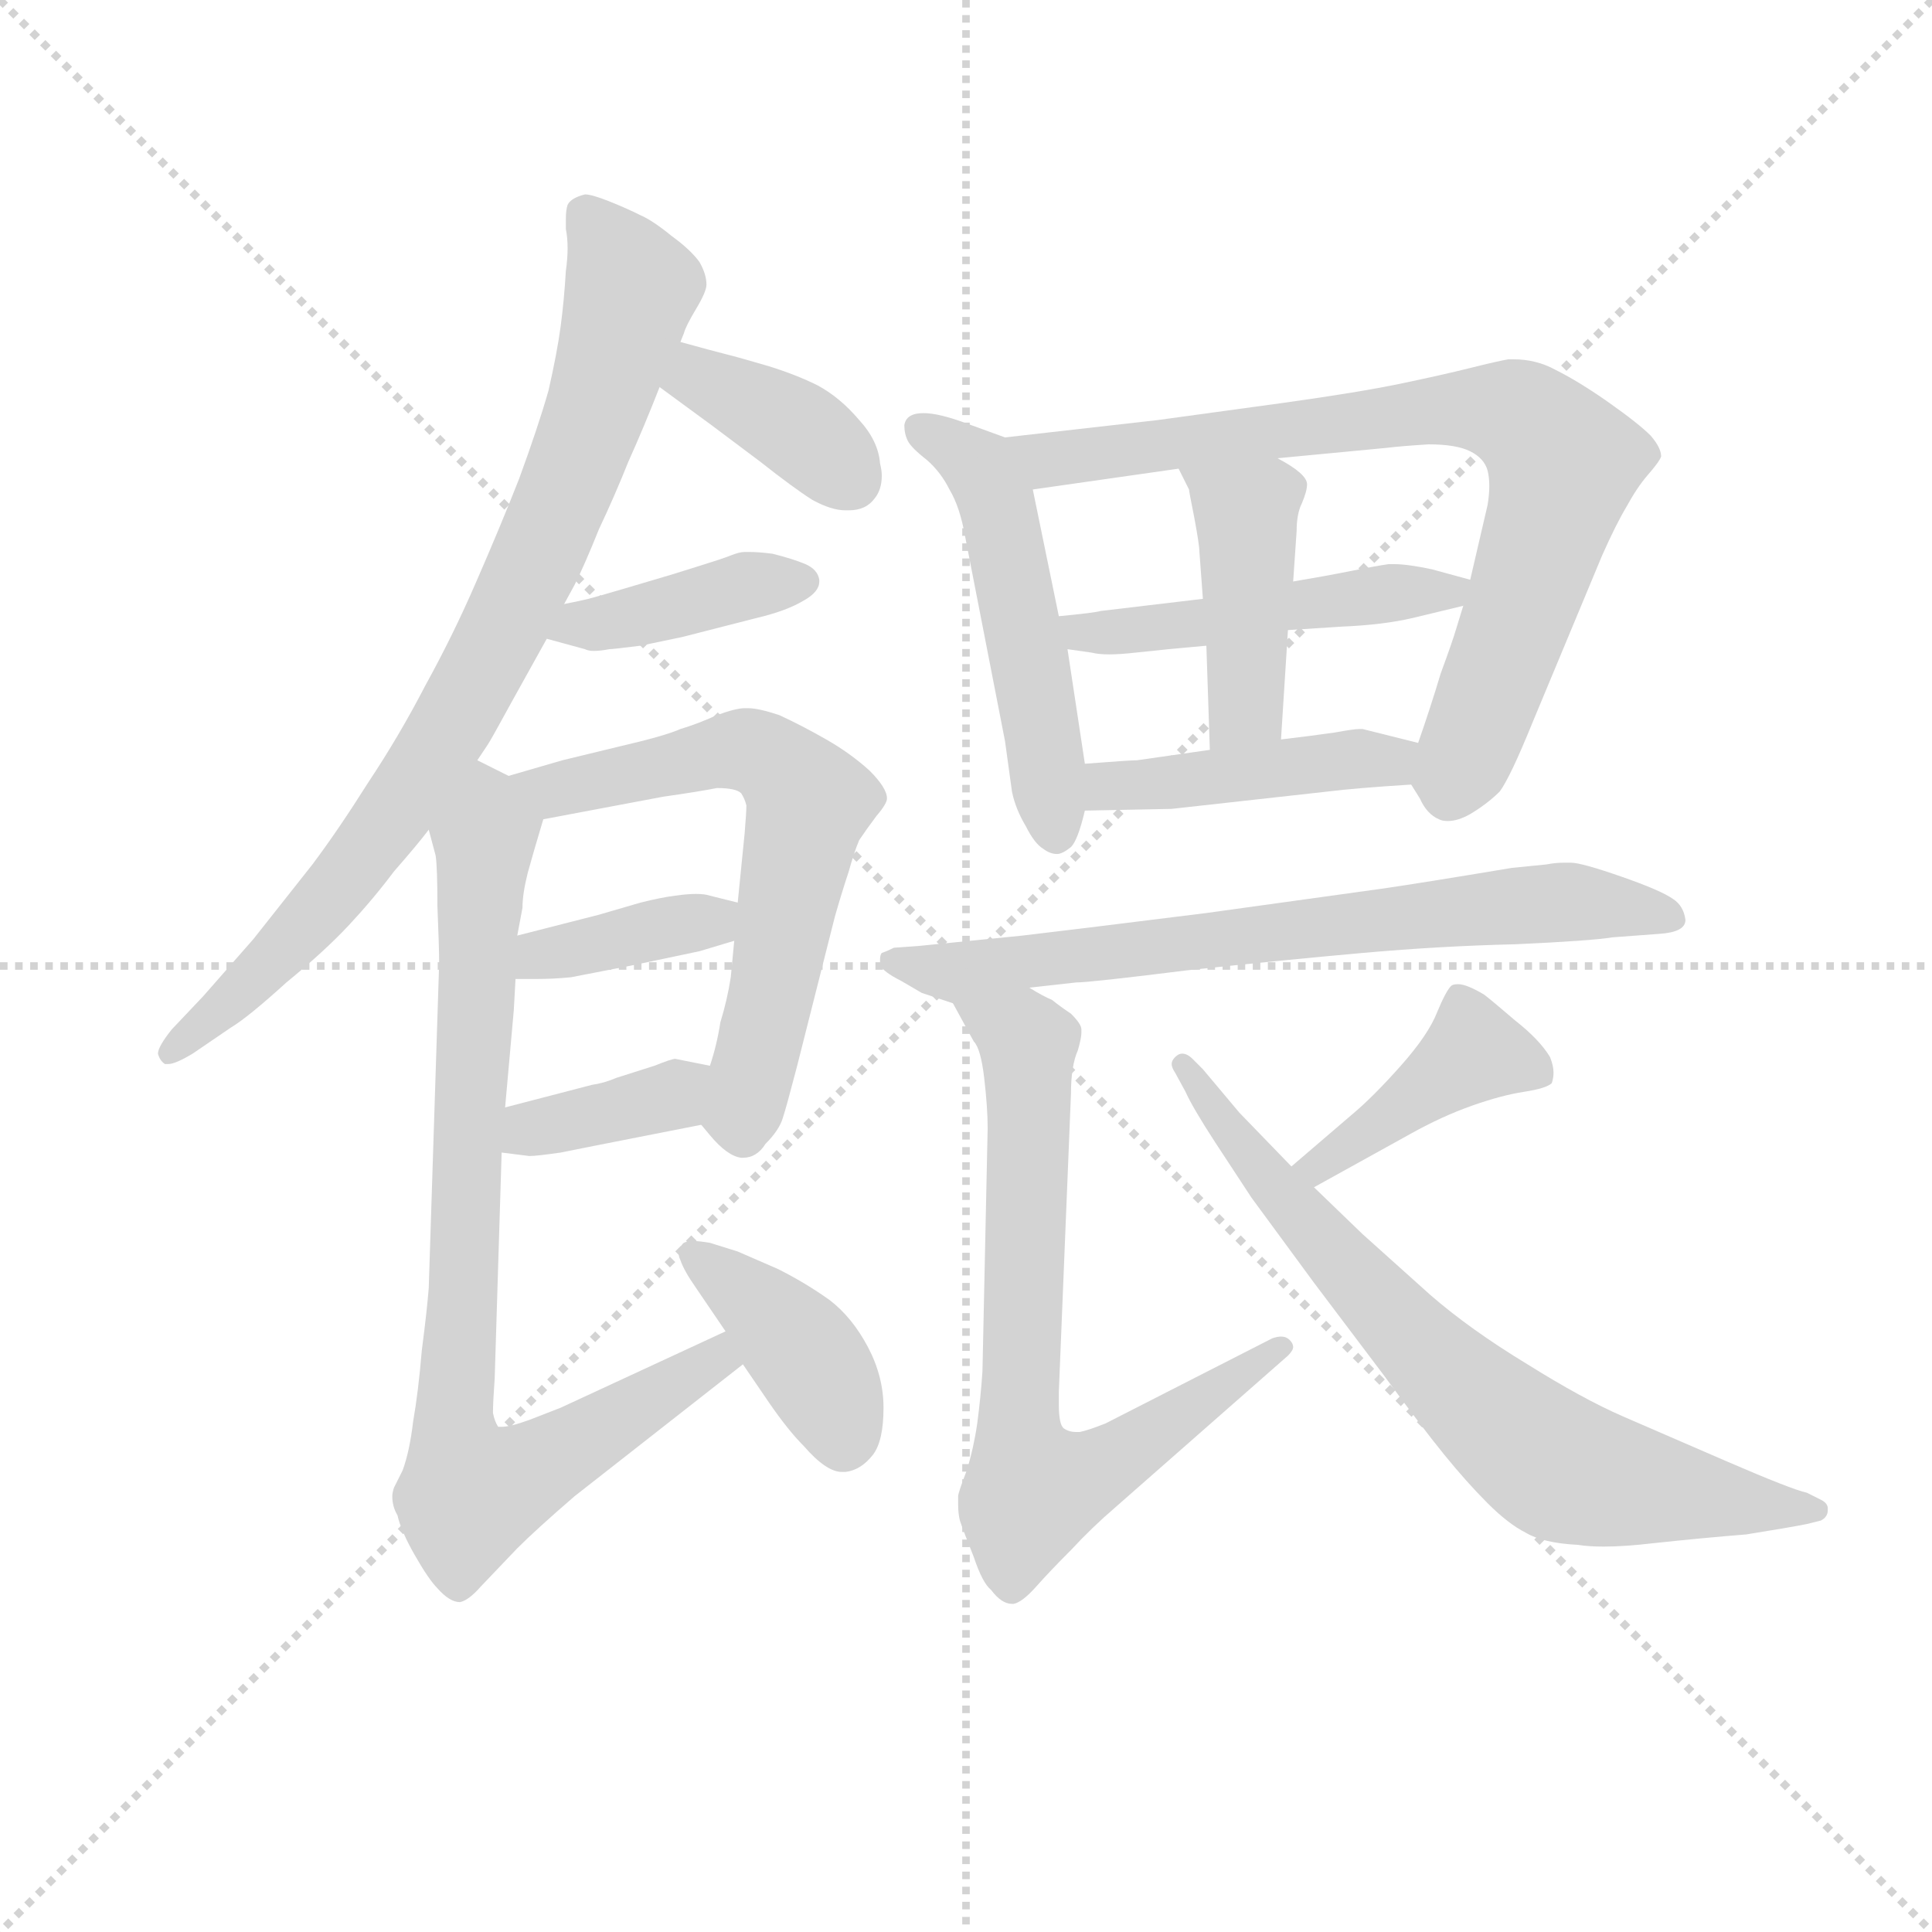 <svg version="1.1" viewBox="0 0 1024 1024" xmlns="http://www.w3.org/2000/svg">
  <g stroke="lightgray" stroke-dasharray="1,1" stroke-width="1" transform="scale(4, 4)">
    <line x1="0" y1="0" x2="256" y2="256"></line>
    <line x1="256" y1="0" x2="0" y2="256"></line>
    <line x1="128" y1="0" x2="128" y2="256"></line>
    <line x1="0" y1="128" x2="256" y2="128"></line>
  </g>
  <g transform="scale(0.92, -0.92) translate(60, -830)">
    <style type="text/css">
      
        @keyframes keyframes0 {
          from {
            stroke: blue;
            stroke-dashoffset: 832;
            stroke-width: 128;
          }
          73% {
            animation-timing-function: step-end;
            stroke: blue;
            stroke-dashoffset: 0;
            stroke-width: 128;
          }
          to {
            stroke: black;
            stroke-width: 1024;
          }
        }
        #make-me-a-hanzi-animation-0 {
          animation: keyframes0 0.927s both;
          animation-delay: 0s;
          animation-timing-function: linear;
        }
      
        @keyframes keyframes1 {
          from {
            stroke: blue;
            stroke-dashoffset: 376;
            stroke-width: 128;
          }
          55% {
            animation-timing-function: step-end;
            stroke: blue;
            stroke-dashoffset: 0;
            stroke-width: 128;
          }
          to {
            stroke: black;
            stroke-width: 1024;
          }
        }
        #make-me-a-hanzi-animation-1 {
          animation: keyframes1 0.556s both;
          animation-delay: 0.927s;
          animation-timing-function: linear;
        }
      
        @keyframes keyframes2 {
          from {
            stroke: blue;
            stroke-dashoffset: 399;
            stroke-width: 128;
          }
          56% {
            animation-timing-function: step-end;
            stroke: blue;
            stroke-dashoffset: 0;
            stroke-width: 128;
          }
          to {
            stroke: black;
            stroke-width: 1024;
          }
        }
        #make-me-a-hanzi-animation-2 {
          animation: keyframes2 0.575s both;
          animation-delay: 1.483s;
          animation-timing-function: linear;
        }
      
        @keyframes keyframes3 {
          from {
            stroke: blue;
            stroke-dashoffset: 633;
            stroke-width: 128;
          }
          67% {
            animation-timing-function: step-end;
            stroke: blue;
            stroke-dashoffset: 0;
            stroke-width: 128;
          }
          to {
            stroke: black;
            stroke-width: 1024;
          }
        }
        #make-me-a-hanzi-animation-3 {
          animation: keyframes3 0.765s both;
          animation-delay: 2.058s;
          animation-timing-function: linear;
        }
      
        @keyframes keyframes4 {
          from {
            stroke: blue;
            stroke-dashoffset: 377;
            stroke-width: 128;
          }
          55% {
            animation-timing-function: step-end;
            stroke: blue;
            stroke-dashoffset: 0;
            stroke-width: 128;
          }
          to {
            stroke: black;
            stroke-width: 1024;
          }
        }
        #make-me-a-hanzi-animation-4 {
          animation: keyframes4 0.557s both;
          animation-delay: 2.823s;
          animation-timing-function: linear;
        }
      
        @keyframes keyframes5 {
          from {
            stroke: blue;
            stroke-dashoffset: 374;
            stroke-width: 128;
          }
          55% {
            animation-timing-function: step-end;
            stroke: blue;
            stroke-dashoffset: 0;
            stroke-width: 128;
          }
          to {
            stroke: black;
            stroke-width: 1024;
          }
        }
        #make-me-a-hanzi-animation-5 {
          animation: keyframes5 0.554s both;
          animation-delay: 3.38s;
          animation-timing-function: linear;
        }
      
        @keyframes keyframes6 {
          from {
            stroke: blue;
            stroke-dashoffset: 840;
            stroke-width: 128;
          }
          73% {
            animation-timing-function: step-end;
            stroke: blue;
            stroke-dashoffset: 0;
            stroke-width: 128;
          }
          to {
            stroke: black;
            stroke-width: 1024;
          }
        }
        #make-me-a-hanzi-animation-6 {
          animation: keyframes6 0.934s both;
          animation-delay: 3.934s;
          animation-timing-function: linear;
        }
      
        @keyframes keyframes7 {
          from {
            stroke: blue;
            stroke-dashoffset: 401;
            stroke-width: 128;
          }
          57% {
            animation-timing-function: step-end;
            stroke: blue;
            stroke-dashoffset: 0;
            stroke-width: 128;
          }
          to {
            stroke: black;
            stroke-width: 1024;
          }
        }
        #make-me-a-hanzi-animation-7 {
          animation: keyframes7 0.576s both;
          animation-delay: 4.868s;
          animation-timing-function: linear;
        }
      
        @keyframes keyframes8 {
          from {
            stroke: blue;
            stroke-dashoffset: 513;
            stroke-width: 128;
          }
          63% {
            animation-timing-function: step-end;
            stroke: blue;
            stroke-dashoffset: 0;
            stroke-width: 128;
          }
          to {
            stroke: black;
            stroke-width: 1024;
          }
        }
        #make-me-a-hanzi-animation-8 {
          animation: keyframes8 0.667s both;
          animation-delay: 5.444s;
          animation-timing-function: linear;
        }
      
        @keyframes keyframes9 {
          from {
            stroke: blue;
            stroke-dashoffset: 789;
            stroke-width: 128;
          }
          72% {
            animation-timing-function: step-end;
            stroke: blue;
            stroke-dashoffset: 0;
            stroke-width: 128;
          }
          to {
            stroke: black;
            stroke-width: 1024;
          }
        }
        #make-me-a-hanzi-animation-9 {
          animation: keyframes9 0.892s both;
          animation-delay: 6.111s;
          animation-timing-function: linear;
        }
      
        @keyframes keyframes10 {
          from {
            stroke: blue;
            stroke-dashoffset: 481;
            stroke-width: 128;
          }
          61% {
            animation-timing-function: step-end;
            stroke: blue;
            stroke-dashoffset: 0;
            stroke-width: 128;
          }
          to {
            stroke: black;
            stroke-width: 1024;
          }
        }
        #make-me-a-hanzi-animation-10 {
          animation: keyframes10 0.641s both;
          animation-delay: 7.004s;
          animation-timing-function: linear;
        }
      
        @keyframes keyframes11 {
          from {
            stroke: blue;
            stroke-dashoffset: 427;
            stroke-width: 128;
          }
          58% {
            animation-timing-function: step-end;
            stroke: blue;
            stroke-dashoffset: 0;
            stroke-width: 128;
          }
          to {
            stroke: black;
            stroke-width: 1024;
          }
        }
        #make-me-a-hanzi-animation-11 {
          animation: keyframes11 0.597s both;
          animation-delay: 7.645s;
          animation-timing-function: linear;
        }
      
        @keyframes keyframes12 {
          from {
            stroke: blue;
            stroke-dashoffset: 439;
            stroke-width: 128;
          }
          59% {
            animation-timing-function: step-end;
            stroke: blue;
            stroke-dashoffset: 0;
            stroke-width: 128;
          }
          to {
            stroke: black;
            stroke-width: 1024;
          }
        }
        #make-me-a-hanzi-animation-12 {
          animation: keyframes12 0.607s both;
          animation-delay: 8.243s;
          animation-timing-function: linear;
        }
      
        @keyframes keyframes13 {
          from {
            stroke: blue;
            stroke-dashoffset: 706;
            stroke-width: 128;
          }
          70% {
            animation-timing-function: step-end;
            stroke: blue;
            stroke-dashoffset: 0;
            stroke-width: 128;
          }
          to {
            stroke: black;
            stroke-width: 1024;
          }
        }
        #make-me-a-hanzi-animation-13 {
          animation: keyframes13 0.825s both;
          animation-delay: 8.85s;
          animation-timing-function: linear;
        }
      
        @keyframes keyframes14 {
          from {
            stroke: blue;
            stroke-dashoffset: 723;
            stroke-width: 128;
          }
          70% {
            animation-timing-function: step-end;
            stroke: blue;
            stroke-dashoffset: 0;
            stroke-width: 128;
          }
          to {
            stroke: black;
            stroke-width: 1024;
          }
        }
        #make-me-a-hanzi-animation-14 {
          animation: keyframes14 0.838s both;
          animation-delay: 9.674s;
          animation-timing-function: linear;
        }
      
        @keyframes keyframes15 {
          from {
            stroke: blue;
            stroke-dashoffset: 416;
            stroke-width: 128;
          }
          58% {
            animation-timing-function: step-end;
            stroke: blue;
            stroke-dashoffset: 0;
            stroke-width: 128;
          }
          to {
            stroke: black;
            stroke-width: 1024;
          }
        }
        #make-me-a-hanzi-animation-15 {
          animation: keyframes15 0.589s both;
          animation-delay: 10.513s;
          animation-timing-function: linear;
        }
      
        @keyframes keyframes16 {
          from {
            stroke: blue;
            stroke-dashoffset: 726;
            stroke-width: 128;
          }
          70% {
            animation-timing-function: step-end;
            stroke: blue;
            stroke-dashoffset: 0;
            stroke-width: 128;
          }
          to {
            stroke: black;
            stroke-width: 1024;
          }
        }
        #make-me-a-hanzi-animation-16 {
          animation: keyframes16 0.841s both;
          animation-delay: 11.101s;
          animation-timing-function: linear;
        }
      
    </style>
    
      <path d="M 215 392 L 221 401 Q 223 404 235 426 L 255 462 L 265 482 L 271 493 Q 277 505 285 525 Q 294 544 302 564 Q 311 584 320 607 L 332 633 L 334 638 Q 335 642 341 652 Q 347 662 347 666 Q 347 672 343 679 Q 338 686 327 694 Q 316 703 309 706 Q 301 710 291 714 Q 281 718 277 718 Q 269 716 267 712 Q 266 709 266 704 L 266 698 Q 267 693 267 687 Q 267 681 266 674 Q 265 657 263 642 Q 261 627 256 605 Q 250 584 239 554 Q 228 526 214 494 Q 201 464 185 435 Q 170 406 152 379 Q 135 352 120 332 L 86 289 L 57 256 L 39 237 Q 31 227 31 223 Q 32 219 35 217 L 37 217 Q 41 217 51 223 L 73 238 Q 83 244 105 264 Q 127 282 141 297 Q 155 312 167 328 Q 181 344 187 352 L 215 392 Z" fill="lightgray"></path>
    
      <path d="M 320 607 L 350 585 L 378 564 Q 397 549 408 542 Q 419 536 427 536 L 429 536 Q 439 536 444 543 Q 448 548 448 556 Q 448 559 447 563 Q 446 576 435 588 Q 424 601 411 608 Q 399 614 383 619 Q 366 624 358 626 Q 350 628 332 633 C 303 641 296 625 320 607 Z" fill="lightgray"></path>
    
      <path d="M 255 462 L 277 456 Q 279 455 282 455 Q 286 455 291 456 Q 293 456 309 458 L 333 463 L 376 474 Q 393 478 403 484 Q 412 489 412 495 L 412 496 Q 411 502 404 505 Q 397 508 385 511 Q 377 512 372 512 L 369 512 Q 366 512 361 510 Q 356 508 343 504 L 327 499 L 300 491 Q 283 486 279 485 Q 275 484 265 482 C 236 476 226 470 255 462 Z" fill="lightgray"></path>
    
      <path d="M 344 182 L 349 176 Q 359 164 367 163 L 368 163 Q 376 163 381 171 Q 389 179 391 186 Q 393 192 399 215 L 421 302 Q 425 316 429 328 Q 432 339 435 346 Q 439 352 445 360 Q 451 367 451 370 Q 451 376 441 386 Q 430 396 416 404 Q 402 412 389 418 Q 377 422 371 422 L 369 422 Q 364 422 353 418 Q 342 413 332 410 Q 323 406 297 400 L 264 392 L 233 383 C 204 375 224 352 253 358 L 322 371 Q 343 374 353 376 Q 364 376 367 373 Q 369 370 370 366 Q 370 362 369 350 L 365 310 L 363 288 L 361 267 Q 359 254 355 241 Q 353 228 349 216 C 341 187 340 186 344 182 Z" fill="lightgray"></path>
    
      <path d="M 365 310 L 349 314 Q 346 315 341 315 Q 336 315 329 314 Q 321 313 309 310 L 285 303 L 238 291 C 209 284 207 266 237 266 L 249 266 Q 259 266 269 267 L 305 274 L 343 282 L 363 288 C 392 297 394 303 365 310 Z" fill="lightgray"></path>
    
      <path d="M 229 166 L 245 164 Q 249 164 263 166 L 283 170 L 344 182 C 373 188 378 210 349 216 L 329 220 Q 327 220 317 216 L 295 209 Q 288 206 281 205 L 231 192 C 202 184 199 170 229 166 Z" fill="lightgray"></path>
    
      <path d="M 187 352 L 191 337 Q 192 330 192 308 Q 193 284 193 275 L 187 88 Q 186 75 183 52 Q 181 28 178 11 Q 176 -6 172 -17 L 167 -27 Q 166 -30 166 -32 Q 166 -38 169 -43 Q 171 -52 179 -66 Q 187 -80 192 -85 Q 199 -93 205 -93 Q 210 -92 217 -84 L 238 -62 Q 249 -51 271 -32 L 368 44 C 392 63 385 76 358 63 L 263 19 L 245 12 Q 234 8 229 8 L 227 8 Q 225 11 224 16 Q 224 22 225 36 L 229 166 L 231 192 L 236 248 L 237 266 L 238 291 L 241 307 Q 241 315 244 327 Q 247 338 253 358 C 257 371 257 371 233 383 L 215 392 C 188 405 180 381 187 352 Z" fill="lightgray"></path>
    
      <path d="M 368 44 L 383 22 Q 394 6 403 -3 Q 416 -18 425 -18 L 427 -18 Q 436 -17 443 -8 Q 449 0 449 19 Q 449 37 440 54 Q 431 71 418 81 Q 404 91 388 99 L 365 109 L 349 114 Q 343 115 340 115 Q 334 115 333 113 Q 331 111 331 108 Q 331 106 332 104 Q 334 98 341 88 L 358 63 L 368 44 Z" fill="lightgray"></path>
    
      <path d="M 519 578 L 497 586 Q 481 592 472 592 Q 462 592 461 585 Q 461 580 463 576 Q 465 572 474 565 Q 482 558 487 548 Q 493 538 496 521 L 519 403 L 523 374 Q 525 364 531 354 Q 536 344 541 341 Q 545 338 549 338 Q 552 338 557 342 Q 561 346 565 363 L 565 390 L 555 456 L 550 475 L 535 548 C 530 574 530 574 519 578 Z" fill="lightgray"></path>
    
      <path d="M 753 378 L 758 370 Q 762 361 769 358 Q 771 357 774 357 Q 780 357 787 361 Q 797 367 804 374 Q 810 382 823 414 L 863 510 Q 871 528 877 538 Q 883 549 889 556 Q 896 564 897 567 Q 897 572 891 579 Q 884 586 867 598 Q 850 610 836 617 Q 825 623 812 623 L 809 623 Q 803 622 787 618 Q 771 614 747 609 Q 723 604 680 598 L 607 588 L 519 578 C 489 575 505 544 535 548 L 619 560 L 676 566 L 739 572 Q 747 573 763 574 Q 779 574 787 570 Q 795 566 797 559 Q 798 555 798 550 Q 798 545 797 539 L 787 496 L 783 481 L 779 468 Q 777 461 770 442 Q 764 422 757 402 C 750 382 750 382 753 378 Z" fill="lightgray"></path>
    
      <path d="M 633 485 L 574 478 Q 571 477 550 475 C 520 472 525 460 555 456 L 569 454 Q 573 453 579 453 Q 585 453 594 454 Q 612 456 635 458 L 682 467 L 713 469 Q 737 470 754 474 L 783 481 C 812 488 814 489 787 496 L 765 502 Q 751 505 743 505 L 740 505 Q 733 504 718 501 Q 703 498 685 495 L 633 485 Z" fill="lightgray"></path>
    
      <path d="M 619 560 L 625 548 Q 625 547 628 532 Q 631 516 631 512 L 633 485 L 635 458 L 637 398 C 638 368 676 374 678 404 L 682 467 L 685 495 L 687 524 Q 687 534 690 540 Q 693 547 693 551 Q 693 557 676 566 C 650 581 606 587 619 560 Z" fill="lightgray"></path>
    
      <path d="M 565 363 L 615 364 L 705 374 Q 721 376 753 378 C 783 380 786 395 757 402 L 725 410 L 723 410 Q 720 410 709 408 Q 695 406 678 404 L 637 398 L 595 392 Q 591 392 565 390 C 535 388 535 362 565 363 Z" fill="lightgray"></path>
    
      <path d="M 533 261 L 560 264 Q 568 264 624 271 Q 680 277 725 281 Q 770 285 813 286 Q 857 288 869 290 L 896 292 Q 911 293 911 300 Q 910 308 904 312 Q 897 317 874 325 Q 851 333 845 333 L 841 333 Q 836 333 831 332 L 811 330 Q 757 321 736 318 L 635 304 Q 555 294 529 291 L 469 285 L 455 284 Q 451 282 448 281 Q 447 280 447 277 L 447 274 Q 449 270 459 265 L 471 258 L 489 252 C 498 249 503 258 533 261 Z" fill="lightgray"></path>
    
      <path d="M 489 252 L 501 230 Q 505 226 507 209 Q 509 192 509 180 L 506 40 Q 505 25 503 10 Q 501 -4 497 -17 Q 492 -30 492 -32 L 492 -37 Q 492 -42 493 -46 Q 495 -52 501 -67 Q 506 -82 511 -86 Q 517 -94 523 -94 L 524 -94 Q 529 -93 537 -84 Q 545 -75 557 -63 Q 569 -50 583 -38 L 682 49 Q 685 52 685 54 Q 685 56 683 58 Q 681 60 678 60 Q 676 60 673 59 L 577 10 Q 567 6 562 5 L 560 5 Q 556 5 553 7 Q 550 9 550 21 L 550 28 L 557 200 Q 557 216 561 225 Q 563 232 563 235 L 563 237 Q 563 240 557 246 Q 551 250 546 254 Q 541 256 533 261 C 507 276 475 278 489 252 Z" fill="lightgray"></path>
    
      <path d="M 697 146 L 753 177 Q 771 187 788 193 Q 805 199 818 201 Q 831 203 834 206 Q 835 209 835 212 Q 835 216 833 221 Q 827 231 813 242 Q 799 254 795 257 Q 785 263 780 263 Q 777 263 776 262 Q 773 259 768 247 Q 763 234 747 216 Q 731 198 719 188 L 684 158 C 661 138 671 131 697 146 Z" fill="lightgray"></path>
    
      <path d="M 684 158 L 654 189 L 633 214 L 627 220 Q 624 223 621 223 Q 619 223 617 221 Q 615 219 615 217 Q 615 215 617 212 L 623 201 Q 627 192 640 172 L 661 140 L 697 91 L 737 38 Q 759 8 772 -8 Q 785 -24 797 -36 Q 809 -48 819 -53 Q 829 -59 849 -60 Q 855 -61 864 -61 Q 876 -61 893 -59 Q 921 -56 946 -54 Q 971 -50 981 -48 L 989 -46 Q 993 -44 993 -40 L 993 -39 Q 993 -36 989 -34 L 981 -30 Q 972 -28 935 -12 L 875 14 Q 852 24 820 44 Q 787 64 764 84 L 725 119 L 697 146 L 684 158 Z" fill="lightgray"></path>
    
    
      <clipPath id="make-me-a-hanzi-clip-0">
        <path d="M 215 392 L 221 401 Q 223 404 235 426 L 255 462 L 265 482 L 271 493 Q 277 505 285 525 Q 294 544 302 564 Q 311 584 320 607 L 332 633 L 334 638 Q 335 642 341 652 Q 347 662 347 666 Q 347 672 343 679 Q 338 686 327 694 Q 316 703 309 706 Q 301 710 291 714 Q 281 718 277 718 Q 269 716 267 712 Q 266 709 266 704 L 266 698 Q 267 693 267 687 Q 267 681 266 674 Q 265 657 263 642 Q 261 627 256 605 Q 250 584 239 554 Q 228 526 214 494 Q 201 464 185 435 Q 170 406 152 379 Q 135 352 120 332 L 86 289 L 57 256 L 39 237 Q 31 227 31 223 Q 32 219 35 217 L 37 217 Q 41 217 51 223 L 73 238 Q 83 244 105 264 Q 127 282 141 297 Q 155 312 167 328 Q 181 344 187 352 L 215 392 Z"></path>
      </clipPath>
      <path clip-path="url(#make-me-a-hanzi-clip-0)" d="M 277 707 L 304 662 L 273 566 L 240 488 L 193 400 L 157 348 L 89 268 L 36 222" fill="none" id="make-me-a-hanzi-animation-0" stroke-dasharray="704 1408" stroke-linecap="round"></path>
    
      <clipPath id="make-me-a-hanzi-clip-1">
        <path d="M 320 607 L 350 585 L 378 564 Q 397 549 408 542 Q 419 536 427 536 L 429 536 Q 439 536 444 543 Q 448 548 448 556 Q 448 559 447 563 Q 446 576 435 588 Q 424 601 411 608 Q 399 614 383 619 Q 366 624 358 626 Q 350 628 332 633 C 303 641 296 625 320 607 Z"></path>
      </clipPath>
      <path clip-path="url(#make-me-a-hanzi-clip-1)" d="M 330 610 L 342 613 L 394 587 L 430 553" fill="none" id="make-me-a-hanzi-animation-1" stroke-dasharray="248 496" stroke-linecap="round"></path>
    
      <clipPath id="make-me-a-hanzi-clip-2">
        <path d="M 255 462 L 277 456 Q 279 455 282 455 Q 286 455 291 456 Q 293 456 309 458 L 333 463 L 376 474 Q 393 478 403 484 Q 412 489 412 495 L 412 496 Q 411 502 404 505 Q 397 508 385 511 Q 377 512 372 512 L 369 512 Q 366 512 361 510 Q 356 508 343 504 L 327 499 L 300 491 Q 283 486 279 485 Q 275 484 265 482 C 236 476 226 470 255 462 Z"></path>
      </clipPath>
      <path clip-path="url(#make-me-a-hanzi-clip-2)" d="M 262 465 L 402 496" fill="none" id="make-me-a-hanzi-animation-2" stroke-dasharray="271 542" stroke-linecap="round"></path>
    
      <clipPath id="make-me-a-hanzi-clip-3">
        <path d="M 344 182 L 349 176 Q 359 164 367 163 L 368 163 Q 376 163 381 171 Q 389 179 391 186 Q 393 192 399 215 L 421 302 Q 425 316 429 328 Q 432 339 435 346 Q 439 352 445 360 Q 451 367 451 370 Q 451 376 441 386 Q 430 396 416 404 Q 402 412 389 418 Q 377 422 371 422 L 369 422 Q 364 422 353 418 Q 342 413 332 410 Q 323 406 297 400 L 264 392 L 233 383 C 204 375 224 352 253 358 L 322 371 Q 343 374 353 376 Q 364 376 367 373 Q 369 370 370 366 Q 370 362 369 350 L 365 310 L 363 288 L 361 267 Q 359 254 355 241 Q 353 228 349 216 C 341 187 340 186 344 182 Z"></path>
      </clipPath>
      <path clip-path="url(#make-me-a-hanzi-clip-3)" d="M 239 381 L 263 376 L 372 397 L 385 392 L 406 368 L 368 176" fill="none" id="make-me-a-hanzi-animation-3" stroke-dasharray="505 1010" stroke-linecap="round"></path>
    
      <clipPath id="make-me-a-hanzi-clip-4">
        <path d="M 365 310 L 349 314 Q 346 315 341 315 Q 336 315 329 314 Q 321 313 309 310 L 285 303 L 238 291 C 209 284 207 266 237 266 L 249 266 Q 259 266 269 267 L 305 274 L 343 282 L 363 288 C 392 297 394 303 365 310 Z"></path>
      </clipPath>
      <path clip-path="url(#make-me-a-hanzi-clip-4)" d="M 243 272 L 259 282 L 359 305" fill="none" id="make-me-a-hanzi-animation-4" stroke-dasharray="249 498" stroke-linecap="round"></path>
    
      <clipPath id="make-me-a-hanzi-clip-5">
        <path d="M 229 166 L 245 164 Q 249 164 263 166 L 283 170 L 344 182 C 373 188 378 210 349 216 L 329 220 Q 327 220 317 216 L 295 209 Q 288 206 281 205 L 231 192 C 202 184 199 170 229 166 Z"></path>
      </clipPath>
      <path clip-path="url(#make-me-a-hanzi-clip-5)" d="M 234 172 L 246 180 L 327 199 L 343 211" fill="none" id="make-me-a-hanzi-animation-5" stroke-dasharray="246 492" stroke-linecap="round"></path>
    
      <clipPath id="make-me-a-hanzi-clip-6">
        <path d="M 187 352 L 191 337 Q 192 330 192 308 Q 193 284 193 275 L 187 88 Q 186 75 183 52 Q 181 28 178 11 Q 176 -6 172 -17 L 167 -27 Q 166 -30 166 -32 Q 166 -38 169 -43 Q 171 -52 179 -66 Q 187 -80 192 -85 Q 199 -93 205 -93 Q 210 -92 217 -84 L 238 -62 Q 249 -51 271 -32 L 368 44 C 392 63 385 76 358 63 L 263 19 L 245 12 Q 234 8 229 8 L 227 8 Q 225 11 224 16 Q 224 22 225 36 L 229 166 L 231 192 L 236 248 L 237 266 L 238 291 L 241 307 Q 241 315 244 327 Q 247 338 253 358 C 257 371 257 371 233 383 L 215 392 C 188 405 180 381 187 352 Z"></path>
      </clipPath>
      <path clip-path="url(#make-me-a-hanzi-clip-6)" d="M 216 384 L 221 351 L 201 14 L 207 -20 L 215 -30 L 248 -16 L 352 47 L 354 55" fill="none" id="make-me-a-hanzi-animation-6" stroke-dasharray="712 1424" stroke-linecap="round"></path>
    
      <clipPath id="make-me-a-hanzi-clip-7">
        <path d="M 368 44 L 383 22 Q 394 6 403 -3 Q 416 -18 425 -18 L 427 -18 Q 436 -17 443 -8 Q 449 0 449 19 Q 449 37 440 54 Q 431 71 418 81 Q 404 91 388 99 L 365 109 L 349 114 Q 343 115 340 115 Q 334 115 333 113 Q 331 111 331 108 Q 331 106 332 104 Q 334 98 341 88 L 358 63 L 368 44 Z"></path>
      </clipPath>
      <path clip-path="url(#make-me-a-hanzi-clip-7)" d="M 338 108 L 401 54 L 420 23 L 426 -2" fill="none" id="make-me-a-hanzi-animation-7" stroke-dasharray="273 546" stroke-linecap="round"></path>
    
      <clipPath id="make-me-a-hanzi-clip-8">
        <path d="M 519 578 L 497 586 Q 481 592 472 592 Q 462 592 461 585 Q 461 580 463 576 Q 465 572 474 565 Q 482 558 487 548 Q 493 538 496 521 L 519 403 L 523 374 Q 525 364 531 354 Q 536 344 541 341 Q 545 338 549 338 Q 552 338 557 342 Q 561 346 565 363 L 565 390 L 555 456 L 550 475 L 535 548 C 530 574 530 574 519 578 Z"></path>
      </clipPath>
      <path clip-path="url(#make-me-a-hanzi-clip-8)" d="M 470 582 L 497 568 L 513 543 L 549 349" fill="none" id="make-me-a-hanzi-animation-8" stroke-dasharray="385 770" stroke-linecap="round"></path>
    
      <clipPath id="make-me-a-hanzi-clip-9">
        <path d="M 753 378 L 758 370 Q 762 361 769 358 Q 771 357 774 357 Q 780 357 787 361 Q 797 367 804 374 Q 810 382 823 414 L 863 510 Q 871 528 877 538 Q 883 549 889 556 Q 896 564 897 567 Q 897 572 891 579 Q 884 586 867 598 Q 850 610 836 617 Q 825 623 812 623 L 809 623 Q 803 622 787 618 Q 771 614 747 609 Q 723 604 680 598 L 607 588 L 519 578 C 489 575 505 544 535 548 L 619 560 L 676 566 L 739 572 Q 747 573 763 574 Q 779 574 787 570 Q 795 566 797 559 Q 798 555 798 550 Q 798 545 797 539 L 787 496 L 783 481 L 779 468 Q 777 461 770 442 Q 764 422 757 402 C 750 382 750 382 753 378 Z"></path>
      </clipPath>
      <path clip-path="url(#make-me-a-hanzi-clip-9)" d="M 527 576 L 544 566 L 773 594 L 800 594 L 824 583 L 841 563 L 839 551 L 774 372" fill="none" id="make-me-a-hanzi-animation-9" stroke-dasharray="661 1322" stroke-linecap="round"></path>
    
      <clipPath id="make-me-a-hanzi-clip-10">
        <path d="M 633 485 L 574 478 Q 571 477 550 475 C 520 472 525 460 555 456 L 569 454 Q 573 453 579 453 Q 585 453 594 454 Q 612 456 635 458 L 682 467 L 713 469 Q 737 470 754 474 L 783 481 C 812 488 814 489 787 496 L 765 502 Q 751 505 743 505 L 740 505 Q 733 504 718 501 Q 703 498 685 495 L 633 485 Z"></path>
      </clipPath>
      <path clip-path="url(#make-me-a-hanzi-clip-10)" d="M 559 472 L 564 465 L 626 470 L 779 490" fill="none" id="make-me-a-hanzi-animation-10" stroke-dasharray="353 706" stroke-linecap="round"></path>
    
      <clipPath id="make-me-a-hanzi-clip-11">
        <path d="M 619 560 L 625 548 Q 625 547 628 532 Q 631 516 631 512 L 633 485 L 635 458 L 637 398 C 638 368 676 374 678 404 L 682 467 L 685 495 L 687 524 Q 687 534 690 540 Q 693 547 693 551 Q 693 557 676 566 C 650 581 606 587 619 560 Z"></path>
      </clipPath>
      <path clip-path="url(#make-me-a-hanzi-clip-11)" d="M 627 556 L 658 535 L 658 429 L 643 406" fill="none" id="make-me-a-hanzi-animation-11" stroke-dasharray="299 598" stroke-linecap="round"></path>
    
      <clipPath id="make-me-a-hanzi-clip-12">
        <path d="M 565 363 L 615 364 L 705 374 Q 721 376 753 378 C 783 380 786 395 757 402 L 725 410 L 723 410 Q 720 410 709 408 Q 695 406 678 404 L 637 398 L 595 392 Q 591 392 565 390 C 535 388 535 362 565 363 Z"></path>
      </clipPath>
      <path clip-path="url(#make-me-a-hanzi-clip-12)" d="M 571 370 L 580 378 L 750 397" fill="none" id="make-me-a-hanzi-animation-12" stroke-dasharray="311 622" stroke-linecap="round"></path>
    
      <clipPath id="make-me-a-hanzi-clip-13">
        <path d="M 533 261 L 560 264 Q 568 264 624 271 Q 680 277 725 281 Q 770 285 813 286 Q 857 288 869 290 L 896 292 Q 911 293 911 300 Q 910 308 904 312 Q 897 317 874 325 Q 851 333 845 333 L 841 333 Q 836 333 831 332 L 811 330 Q 757 321 736 318 L 635 304 Q 555 294 529 291 L 469 285 L 455 284 Q 451 282 448 281 Q 447 280 447 277 L 447 274 Q 449 270 459 265 L 471 258 L 489 252 C 498 249 503 258 533 261 Z"></path>
      </clipPath>
      <path clip-path="url(#make-me-a-hanzi-clip-13)" d="M 454 277 L 490 270 L 838 310 L 901 302" fill="none" id="make-me-a-hanzi-animation-13" stroke-dasharray="578 1156" stroke-linecap="round"></path>
    
      <clipPath id="make-me-a-hanzi-clip-14">
        <path d="M 489 252 L 501 230 Q 505 226 507 209 Q 509 192 509 180 L 506 40 Q 505 25 503 10 Q 501 -4 497 -17 Q 492 -30 492 -32 L 492 -37 Q 492 -42 493 -46 Q 495 -52 501 -67 Q 506 -82 511 -86 Q 517 -94 523 -94 L 524 -94 Q 529 -93 537 -84 Q 545 -75 557 -63 Q 569 -50 583 -38 L 682 49 Q 685 52 685 54 Q 685 56 683 58 Q 681 60 678 60 Q 676 60 673 59 L 577 10 Q 567 6 562 5 L 560 5 Q 556 5 553 7 Q 550 9 550 21 L 550 28 L 557 200 Q 557 216 561 225 Q 563 232 563 235 L 563 237 Q 563 240 557 246 Q 551 250 546 254 Q 541 256 533 261 C 507 276 475 278 489 252 Z"></path>
      </clipPath>
      <path clip-path="url(#make-me-a-hanzi-clip-14)" d="M 497 249 L 533 227 L 527 -2 L 535 -29 L 587 -9 L 680 54" fill="none" id="make-me-a-hanzi-animation-14" stroke-dasharray="595 1190" stroke-linecap="round"></path>
    
      <clipPath id="make-me-a-hanzi-clip-15">
        <path d="M 697 146 L 753 177 Q 771 187 788 193 Q 805 199 818 201 Q 831 203 834 206 Q 835 209 835 212 Q 835 216 833 221 Q 827 231 813 242 Q 799 254 795 257 Q 785 263 780 263 Q 777 263 776 262 Q 773 259 768 247 Q 763 234 747 216 Q 731 198 719 188 L 684 158 C 661 138 671 131 697 146 Z"></path>
      </clipPath>
      <path clip-path="url(#make-me-a-hanzi-clip-15)" d="M 829 210 L 788 222 L 699 158 L 692 160" fill="none" id="make-me-a-hanzi-animation-15" stroke-dasharray="288 576" stroke-linecap="round"></path>
    
      <clipPath id="make-me-a-hanzi-clip-16">
        <path d="M 684 158 L 654 189 L 633 214 L 627 220 Q 624 223 621 223 Q 619 223 617 221 Q 615 219 615 217 Q 615 215 617 212 L 623 201 Q 627 192 640 172 L 661 140 L 697 91 L 737 38 Q 759 8 772 -8 Q 785 -24 797 -36 Q 809 -48 819 -53 Q 829 -59 849 -60 Q 855 -61 864 -61 Q 876 -61 893 -59 Q 921 -56 946 -54 Q 971 -50 981 -48 L 989 -46 Q 993 -44 993 -40 L 993 -39 Q 993 -36 989 -34 L 981 -30 Q 972 -28 935 -12 L 875 14 Q 852 24 820 44 Q 787 64 764 84 L 725 119 L 697 146 L 684 158 Z"></path>
      </clipPath>
      <path clip-path="url(#make-me-a-hanzi-clip-16)" d="M 621 217 L 677 142 L 744 68 L 830 -10 L 869 -24 L 987 -39" fill="none" id="make-me-a-hanzi-animation-16" stroke-dasharray="598 1196" stroke-linecap="round"></path>
    
  </g>
</svg>